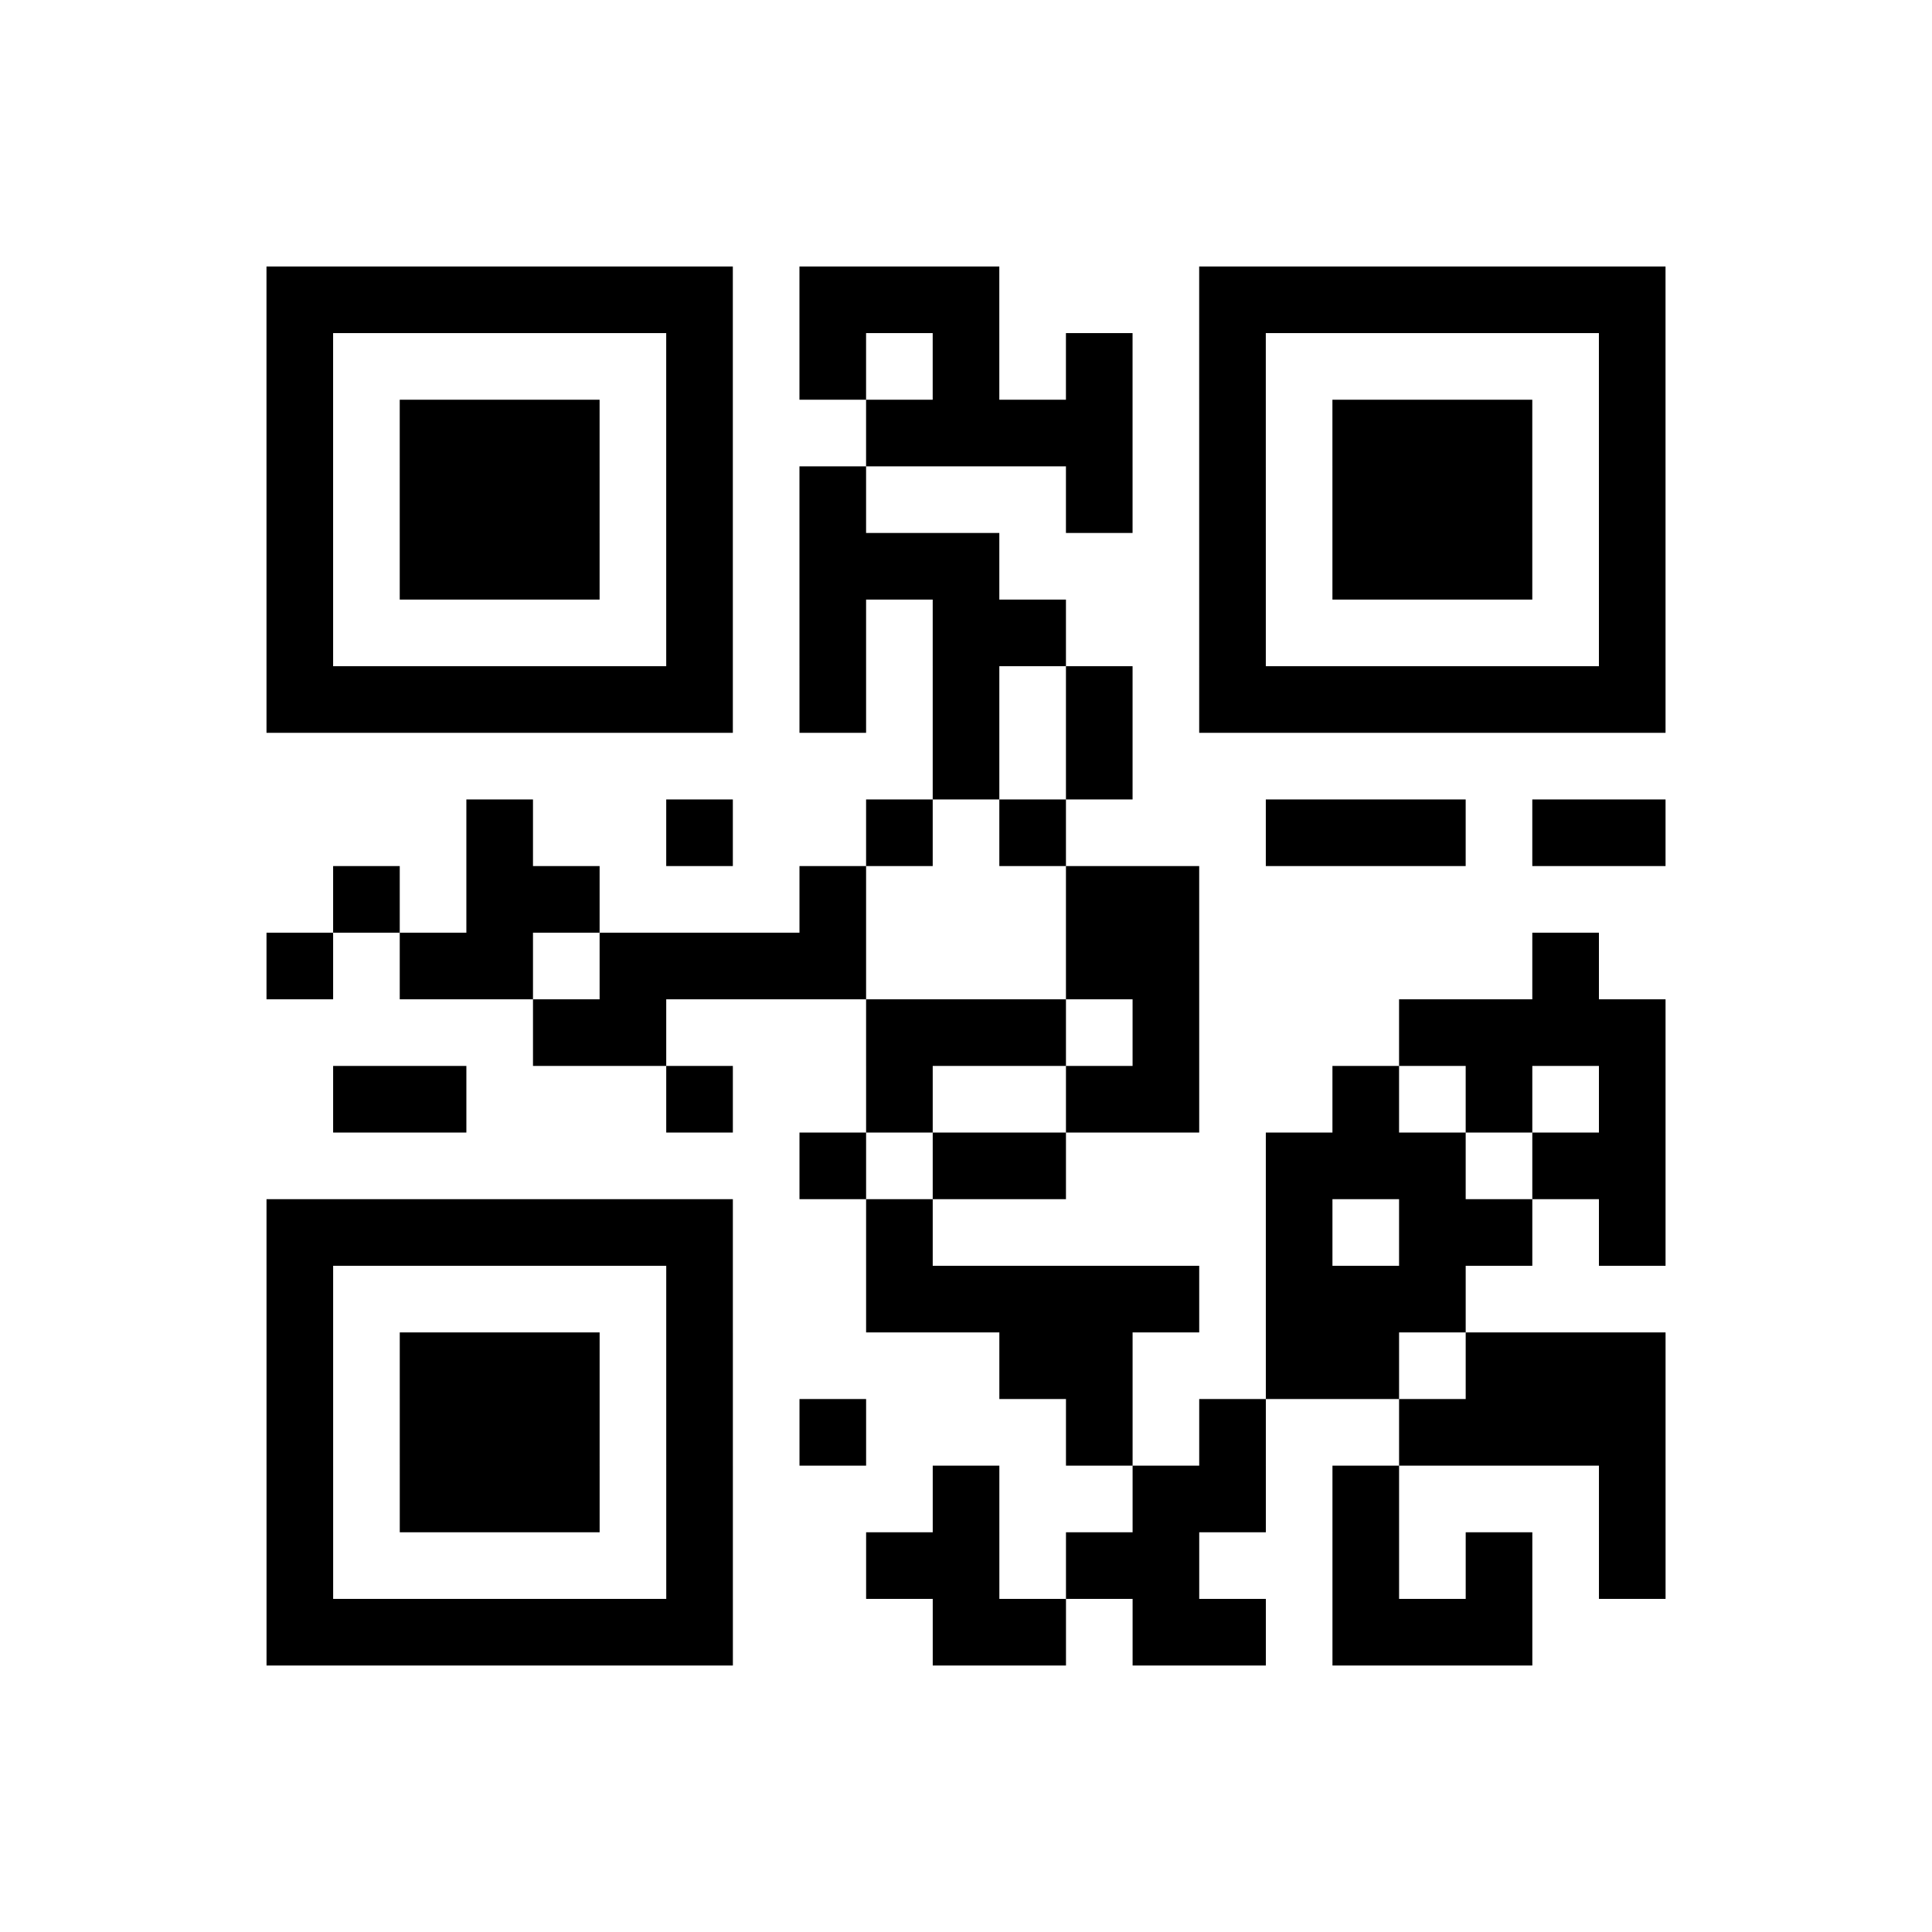 <?xml version="1.0" encoding="UTF-8"?>
<svg xmlns="http://www.w3.org/2000/svg" height="290" width="290" class="pyqrcode"><path transform="scale(10)" stroke="#000" class="pyqrline" d="M4 4.5h7m1 0h3m3 0h7m-21 1h1m5 0h1m1 0h1m1 0h1m1 0h1m1 0h1m5 0h1m-21 1h1m1 0h3m1 0h1m2 0h4m1 0h1m1 0h3m1 0h1m-21 1h1m1 0h3m1 0h1m1 0h1m3 0h1m1 0h1m1 0h3m1 0h1m-21 1h1m1 0h3m1 0h1m1 0h3m3 0h1m1 0h3m1 0h1m-21 1h1m5 0h1m1 0h1m1 0h2m2 0h1m5 0h1m-21 1h7m1 0h1m1 0h1m1 0h1m1 0h7m-11 1h1m1 0h1m-10 1h1m2 0h1m2 0h1m1 0h1m3 0h3m1 0h2m-20 1h1m1 0h2m3 0h1m3 0h2m-14 1h1m1 0h2m1 0h4m3 0h2m5 0h1m-16 1h2m3 0h3m1 0h1m3 0h4m-20 1h2m3 0h1m2 0h1m2 0h2m2 0h1m1 0h1m1 0h1m-13 1h1m1 0h2m3 0h3m1 0h2m-21 1h7m2 0h1m5 0h1m1 0h2m1 0h1m-21 1h1m5 0h1m2 0h5m1 0h3m-18 1h1m1 0h3m1 0h1m4 0h2m2 0h2m1 0h3m-21 1h1m1 0h3m1 0h1m1 0h1m3 0h1m1 0h1m2 0h4m-21 1h1m1 0h3m1 0h1m3 0h1m2 0h2m1 0h1m3 0h1m-21 1h1m5 0h1m2 0h2m1 0h2m2 0h1m1 0h1m1 0h1m-21 1h7m3 0h2m1 0h2m1 0h3"/></svg>
